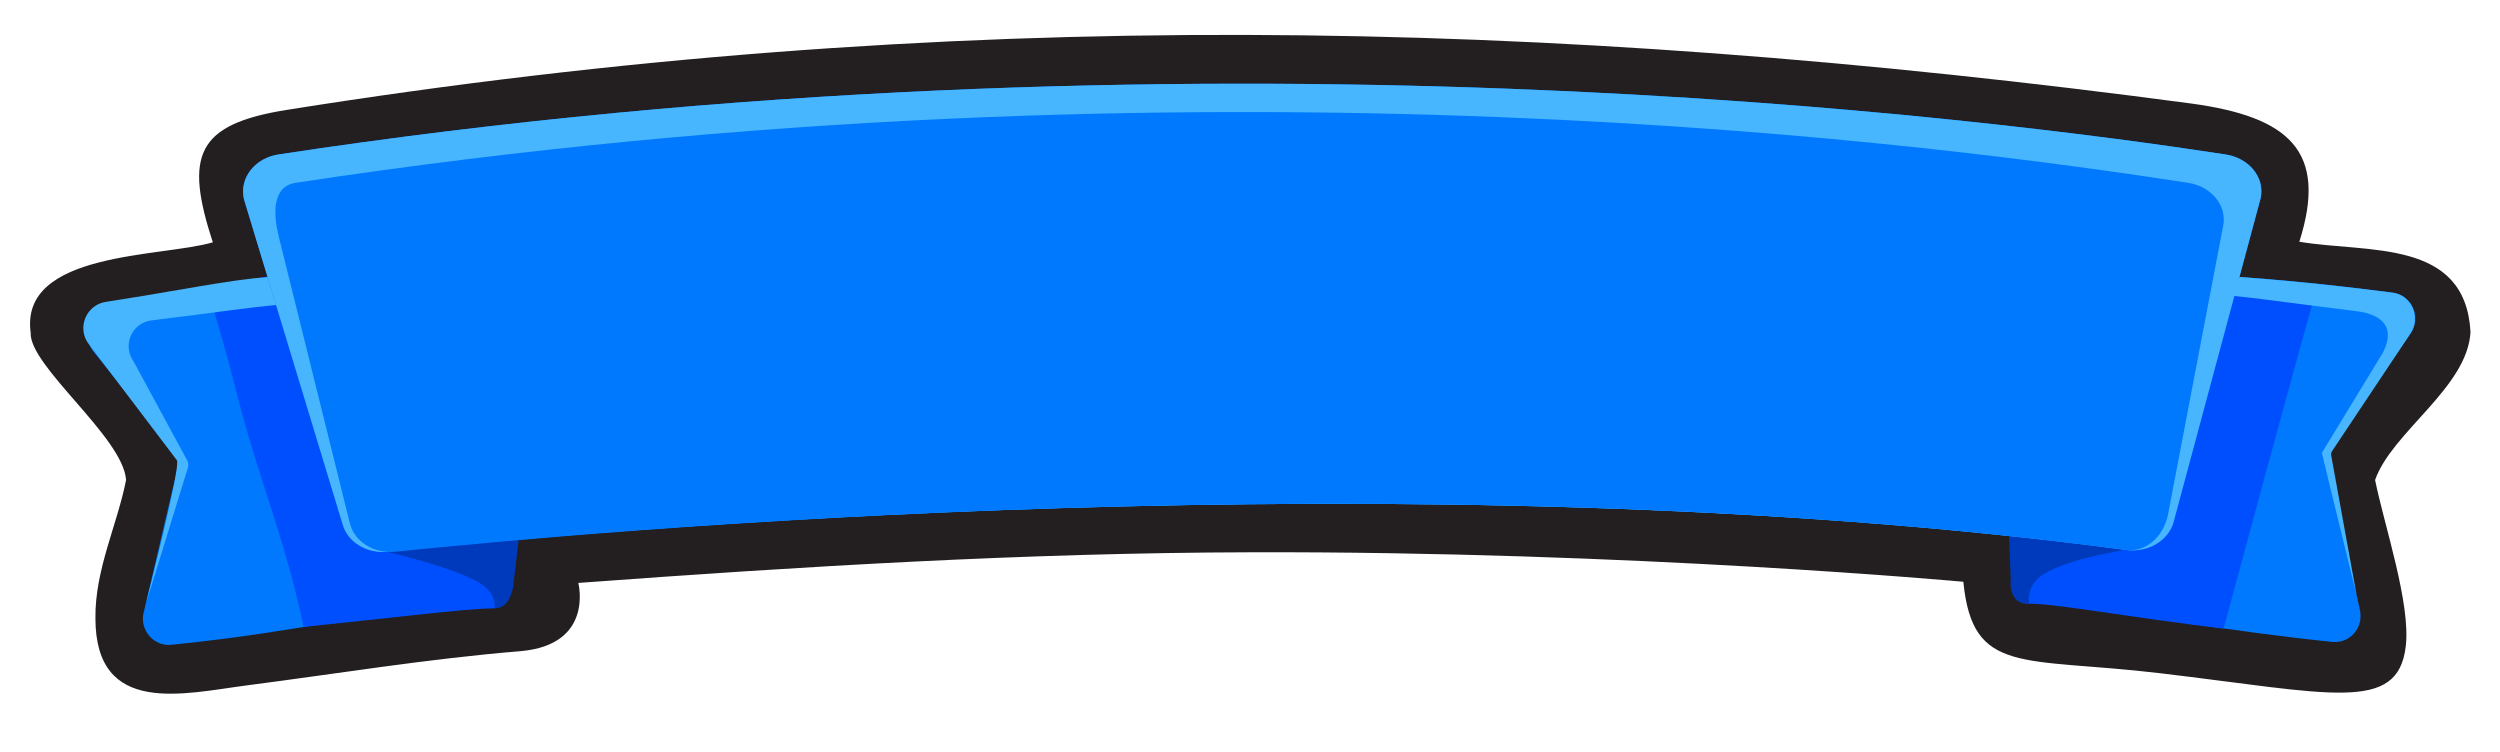 <?xml version="1.0" encoding="utf-8"?>
<!-- Generator: Adobe Illustrator 24.0.1, SVG Export Plug-In . SVG Version: 6.00 Build 0)  -->
<svg version="1.1" id="Camada_1" xmlns="http://www.w3.org/2000/svg" xmlns:xlink="http://www.w3.org/1999/xlink" x="0px" y="0px"
	 viewBox="0 0 432.3 130" style="enable-background:new 0 0 432.3 130;" xml:space="preserve">
<style type="text/css">
	.st0{fill:#231F20;}
	.st1{fill-rule:evenodd;clip-rule:evenodd;fill:#0079FF;}
	.st2{fill-rule:evenodd;clip-rule:evenodd;fill:#004FFF;}
	.st3{fill-rule:evenodd;clip-rule:evenodd;fill:#47B6FF;}
	.st4{clip-path:url(#SVGID_2_);}
	.st5{fill:#0079FF;}
</style>
<title>Group 32</title>
<desc>Created with Sketch.</desc>
<g>
	<path class="st0" d="M427.2,57.4c-0.9-16.2-17.8-13.6-29.6-15.6c5-15.7-1.8-21.6-18.7-23.9C267.3,3,163.8,0.8,49.6,19
		c-15.7,2.5-17.7,7.9-12.8,22.9c-8.7,2.6-33.4,1.5-31.5,15.6C5,63.3,21.3,75.6,21.8,83c-1.5,7.7-5.4,15.5-5.3,23.9
		c0,17.1,15.4,13,26.3,11.6c15.5-2,31.3-4.6,47.2-5.9c12.8-1.1,10-11.8,10-11.8c39.3-2.9,77.4-5.2,116.2-5.3
		c65.8-0.2,123.3,5.1,123.3,5.1c1.6,16.2,10.2,13,33.9,15.8c29.6,3.5,41.2,7,42.6-4.6c0.9-7.4-3.7-20.9-5.3-28.8
		C413.6,74.7,426.7,67,427.2,57.4z"/>
	<path class="st1" d="M375.2,46.9c12.7,1.2,18.6,1.1,38.5,3.7c3.4,0.4,5.1,4.3,3.1,7.1l-13.9,20c-0.7,1-1-0.6-0.7,0.6l5.9,27.3
		c0.6,3-1.8,5.7-4.8,5.4c-16.9-1.7-37.6-5.3-52.6-7c-8.9-1,7.7-34.1,14.6-51.1C367,49,371,46.5,375.2,46.9"/>
	<g>
		<path class="st1" d="M59.1,46.9c-12.7,1.2-21.1,1.1-40,6.5c-3.3,0.9-5.1,4.3-3.1,7.2l13.9,17.3c0.7,1,1,2.3,0.7,3.5l-5.8,24.7
			c-0.6,3,1.9,5.7,4.8,5.4c24.2-2.4,35.8-6.4,54-6.4c9,0-7.8-35.1-14.7-52.2C67.4,49,63.4,46.5,59.1,46.9"/>
		<path class="st2" d="M70.4,53c-1.6-4-5.7-8.1-10-7.7c-5.9,0.5-14.8,3.1-24.7,4.1c1.8,5.9,3.5,11.8,5,17.7
			C44.8,83.4,49,92,52.5,108.4c13-1.3,28.2-3.2,32.8-3.2C94.3,105.2,77.3,70,70.4,53"/>
		<path class="st3" d="M30.6,79.6L15.2,59.3c-1.9-2.8-0.2-6.6,3.1-7.1c12.9-2,21.3-3.8,28-4.3c0.6,1.1,1.2,3.8,1.8,4.8
			c-5.4,0.5-8.9,1.1-21.9,2.7c-3.4,0.4-5.1,4.3-3.1,7.1l9.1,16.8c0.7,1,0.2,1.9,0,2.5c0,0-7.1,23.1-6.9,22.3
			C25.3,104.2,31.3,80.6,30.6,79.6z"/>
	</g>
	<g>
		<defs>
			<path id="SVGID_1_" d="M365.7,53.6c1.7-4,7.1-7.1,11.5-6.7c5.9,0.5,13.5,2.1,23.4,3.1c-1.8,5.8-16.1,58.7-16.1,58.7
				c-16.7-2-28.8-4.3-33.4-4.3C342,104.4,358.7,70.4,365.7,53.6"/>
		</defs>
		<use xlink:href="#SVGID_1_"  style="overflow:visible;fill-rule:evenodd;clip-rule:evenodd;fill:#004FFF;"/>
		<clipPath id="SVGID_2_">
			<use xlink:href="#SVGID_1_"  style="overflow:visible;"/>
		</clipPath>
		<g class="st4">
			<defs>
				<polyline id="SVGID_3_" points="-43.3,-8.1 -43.3,153.7 432.2,153.7 				"/>
			</defs>
			<use xlink:href="#SVGID_3_"  style="overflow:visible;fill:#004FFF;"/>
			<clipPath id="SVGID_4_">
				<use xlink:href="#SVGID_3_"  style="overflow:visible;"/>
			</clipPath>
		</g>
	</g>
	<path class="st1" d="M42.2,34.5l17,56c0.8,3.2,4.2,5.3,7.9,4.9c32-3.3,177.6-16.7,300.6-0.3c3.8,0.5,7.4-1.7,8.2-5l15-55.8
		c0.8-3.6-2-7-6.1-7.6c-40.5-6.2-178.2-24.1-336.6,0C44.1,27.3,41.3,30.8,42.2,34.5"/>
	<g>
		<defs>
			<path id="SVGID_5_" d="M85.5,105.1c0,0,0.6-2.5-2.9-4.5c-4.6-2.6-15.8-5.2-15.7-5.2c16.5-1.5,22.8-2.1,22.8-2.1l-1,8.4
				C88.6,101.7,88.2,105.4,85.5,105.1"/>
		</defs>
		<use xlink:href="#SVGID_5_"  style="overflow:visible;fill-rule:evenodd;clip-rule:evenodd;fill:#003ABC;"/>
		<clipPath id="SVGID_6_">
			<use xlink:href="#SVGID_5_"  style="overflow:visible;"/>
		</clipPath>
	</g>
	<g>
		<defs>
			<path id="SVGID_7_" d="M350.9,104.4c0,0-0.8-3.1,2.6-5.2c4.5-2.7,14.5-4.2,14.4-4.2c-15.9-2-20.5-2.5-20.5-2.5l0.3,7.8
				C347.6,100.3,347.3,104.7,350.9,104.4"/>
		</defs>
		<use xlink:href="#SVGID_7_"  style="overflow:visible;fill-rule:evenodd;clip-rule:evenodd;fill:#003ABC;"/>
		<clipPath id="SVGID_8_">
			<use xlink:href="#SVGID_7_"  style="overflow:visible;"/>
		</clipPath>
	</g>
	<g>
		<g>
			<path class="st5" d="M262.8,64C262.9,64,262.9,63.9,262.8,64C262.8,63.9,262.8,64,262.8,64L262.8,64z"/>
		</g>
	</g>
	<path class="st3" d="M42.2,34.5l17,56c0.8,3.2,4.2,5.3,7.9,4.9c32-3.3,177.6-16.7,300.6-0.3c3.8,0.5,7.4-1.7,8.2-5l15-55.8
		c0.8-3.6-2-7-6.1-7.6c-40.5-6.2-178.2-24.1-336.6,0C44.1,27.3,41.3,30.8,42.2,34.5"/>
	<g>
		<path class="st1" d="M48.2,40.9l12.3,49.6c0.8,3.2,4.2,5.3,7.9,4.9c32-3.3,176-16.7,299.1-0.3c3.8,0.5,6.9-2.6,7.5-6.7l9.4-49.2
			c0.8-3.6-2-7-6.1-7.6c-40.5-6.2-168.7-24.1-327.1,0C46.9,32.2,47.3,37.3,48.2,40.9"/>
	</g>
	<path class="st3" d="M416.8,57.7c1.9-2.8,0.2-6.7-3.1-7.1C401,49,394,48.4,387.3,47.9c-0.6,1.1-1.2,2.2-1.8,3.2
		c5.4,0.5,8.9,1.1,21.9,2.7c3.4,0.4,7.2,2,4.7,7.1l-10.6,17.4c0.2,1,6.2,25.4,6,24.6l-4.4-24.2c0-0.2,0-0.4,0.1-0.6L416.8,57.7z"/>
</g>
</svg>
